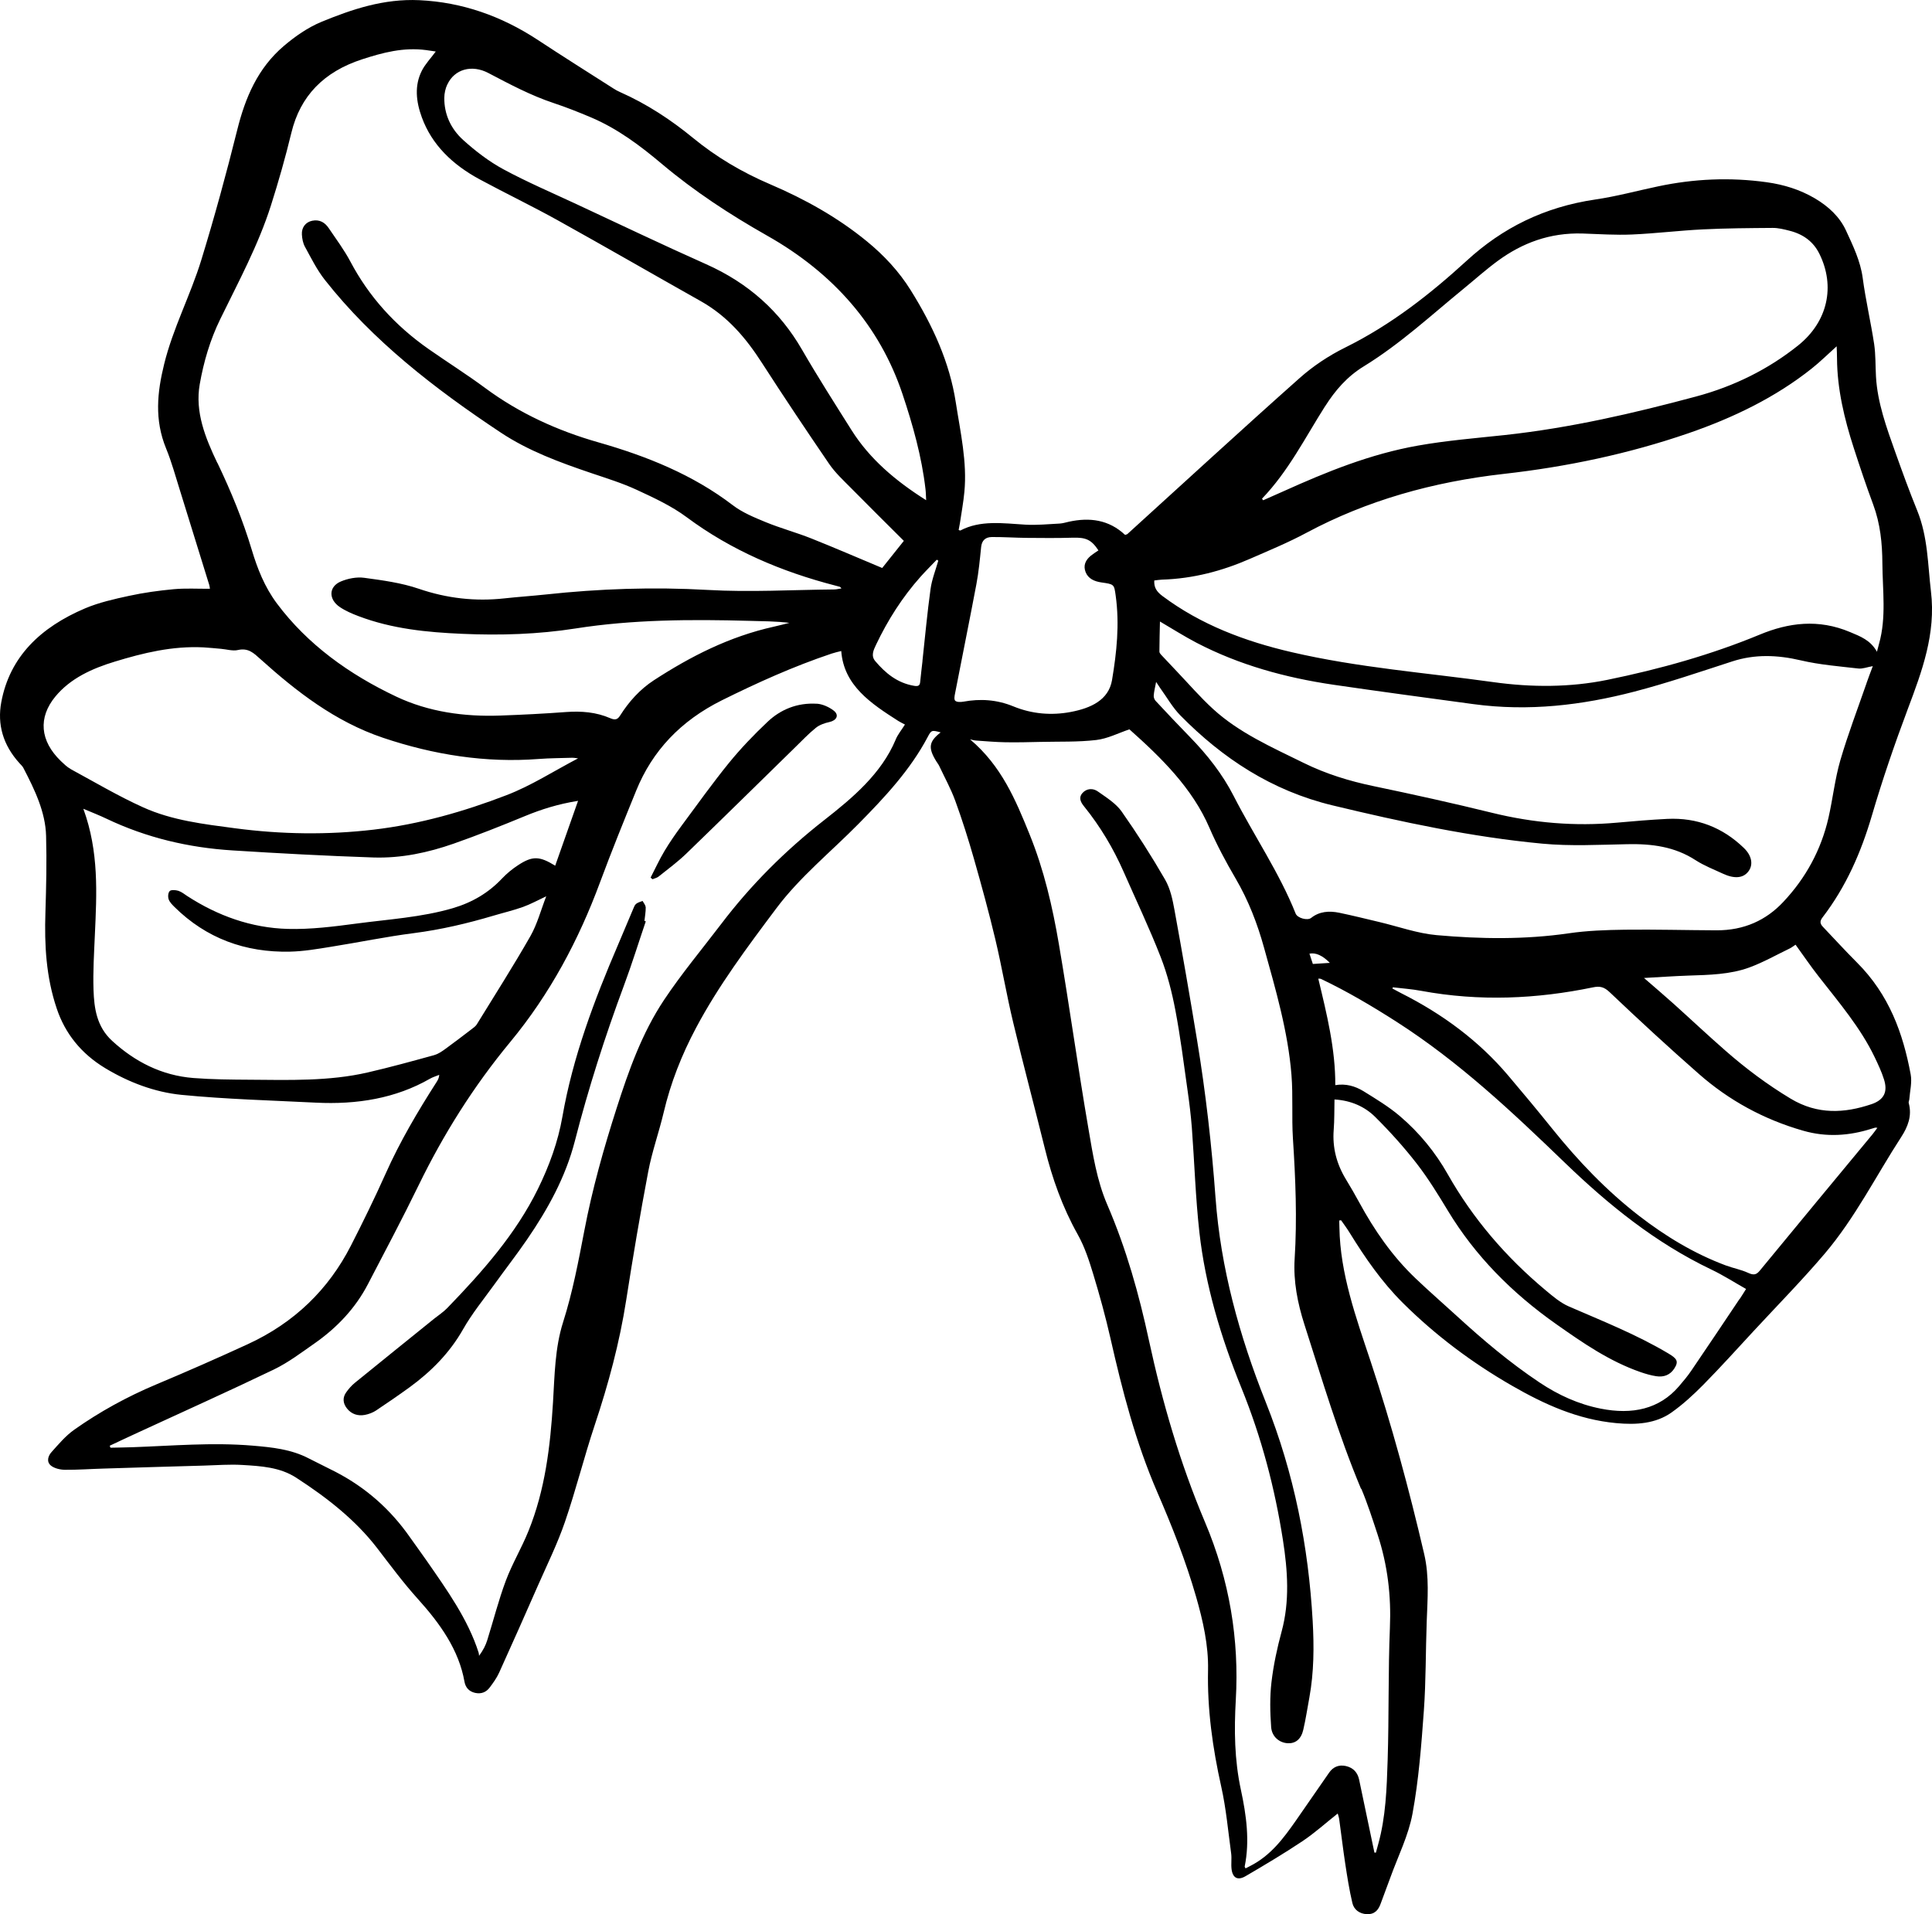 <?xml version="1.0" encoding="UTF-8"?>
<svg id="Layer_2" data-name="Layer 2" xmlns="http://www.w3.org/2000/svg" viewBox="0 0 31.691 31.402">
  <g id="Layer_1-2" data-name="Layer 1">
    <g>
      <path d="m31.309,18.095c-.005-.02.009-.042.01-.063.01-.136.047-.275.022-.408-.125-.667-.349-1.304-.884-1.837-.19-.19-.37-.388-.555-.582-.051-.053-.052-.096-.008-.153.388-.505.634-1.071.811-1.673.173-.589.372-1.17.588-1.745.234-.622.464-1.237.381-1.93-.053-.446-.049-.894-.227-1.332-.128-.314-.243-.631-.356-.948-.146-.409-.295-.819-.319-1.246-.01-.178-.004-.357-.03-.534-.055-.362-.14-.723-.188-1.086-.037-.275-.158-.526-.275-.779-.103-.222-.286-.394-.513-.527-.242-.142-.505-.223-.783-.262-.608-.085-1.202-.056-1.784.067-.344.072-.682.165-1.032.216-.84.124-1.522.467-2.104,1-.598.547-1.239,1.053-1.999,1.429-.271.134-.528.306-.747.501-.95.844-1.883,1.704-2.823,2.557-.007.007-.02.008-.039.015-.267-.251-.583-.29-.922-.216-.05.011-.1.027-.151.03-.187.009-.374.029-.562.018-.367-.022-.738-.078-1.067.096-.004.002-.014-.004-.028-.009.007-.037.015-.075.021-.113.025-.171.057-.34.073-.512.047-.49-.065-.977-.141-1.468-.101-.657-.377-1.259-.74-1.841-.189-.303-.434-.569-.722-.804-.475-.389-1.012-.689-1.585-.934-.461-.197-.883-.447-1.264-.76-.363-.298-.757-.557-1.197-.752-.037-.016-.073-.036-.107-.058-.418-.267-.838-.531-1.252-.804C8.223.264,7.582.036,6.878.003c-.582-.027-1.103.149-1.604.355-.227.094-.434.24-.616.394-.433.368-.636.854-.767,1.381-.178.714-.372,1.425-.588,2.129-.177.579-.466,1.121-.611,1.714-.113.46-.161.91.033,1.382.091.222.153.453.225.681.162.519.323,1.039.483,1.559.007.023.008.048.01.061-.204.001-.402-.011-.595.007-.246.023-.492.057-.731.109-.246.053-.496.11-.721.205-.727.309-1.236.791-1.375,1.54-.067.362.026.701.301,1.003.021.023.046.046.06.072.187.36.364.725.374,1.118.012.421.002.841-.011,1.26-.017.528.01,1.052.186,1.573.136.406.398.738.796.978.383.231.809.393,1.248.437.733.072,1.469.091,2.204.128.678.034,1.312-.07,1.873-.392.047-.027.102-.043.153-.064-.003.051-.022.084-.043.117-.311.485-.602.979-.836,1.503-.179.4-.372.795-.572,1.186-.364.71-.92,1.26-1.697,1.616-.492.226-.989.445-1.49.655-.483.203-.932.45-1.347.743-.145.102-.259.24-.376.37-.054.06-.086.155-.01.219.055.046.152.069.229.07.213.002.425-.014.638-.02.55-.017,1.1-.034,1.65-.049.209-.006.417-.023.626-.01.303.018.616.036.882.209.503.326.969.689,1.327,1.154.216.281.427.567.666.832.37.41.675.84.767,1.36.016.089.068.16.175.184.105.023.184-.016.237-.086.059-.078.117-.159.157-.247.215-.475.427-.951.636-1.428.152-.345.32-.686.442-1.041.181-.526.315-1.068.491-1.596.223-.669.406-1.347.515-2.047.11-.704.228-1.406.361-2.106.062-.328.176-.644.253-.969.114-.486.296-.947.53-1.387.369-.696.845-1.332,1.321-1.967.384-.512.894-.924,1.346-1.383.432-.438.85-.886,1.134-1.424.06-.113.065-.117.213-.076-.193.15-.209.251-.073.472.016.026.036.051.049.078.09.191.194.38.265.576.114.313.214.63.305.948.125.439.246.88.351,1.322.108.454.184.911.293,1.364.165.691.349,1.379.52,2.07.12.484.285.954.538,1.406.115.205.187.429.254.649.106.349.203.701.283,1.054.193.852.411,1.699.766,2.52.245.565.47,1.134.638,1.718.115.399.205.801.197,1.203-.014.642.074,1.276.216,1.913.081.362.113.73.163,1.096.012.086-.004.174.007.26.018.144.101.19.229.115.317-.185.632-.373.935-.575.204-.137.385-.301.577-.453.006.022.019.057.024.091.034.243.062.486.099.729.033.217.067.435.118.65.024.102.112.177.24.181.129.004.187-.072.223-.171.052-.145.109-.289.161-.434.125-.347.296-.685.362-1.045.102-.554.145-1.122.186-1.687.035-.486.029-.977.047-1.465.013-.369.045-.736-.042-1.108-.247-1.059-.531-2.112-.877-3.155-.241-.723-.501-1.444-.513-2.196-.001-.04-.002-.08-.003-.119.011-.001.021-.002.031-.003.048.069.099.137.142.208.251.406.522.801.873,1.15.529.525,1.125.974,1.787,1.355.533.307,1.08.555,1.707.614.337.032.652.008.909-.173.191-.135.363-.294.525-.458.284-.288.553-.587.827-.883.389-.42.792-.83,1.161-1.264.501-.59.841-1.275,1.257-1.916.107-.165.18-.346.123-.555ZM7.338,1.386c.116-.25.399-.332.673-.188.349.183.695.368,1.074.494.205.068.406.148.605.232.442.187.815.469,1.169.767.531.447,1.109.826,1.723,1.174,1.096.619,1.849,1.488,2.221,2.597.172.514.317,1.033.378,1.562.007.057.007.114.011.182-.502-.316-.926-.677-1.222-1.146-.277-.44-.557-.878-.816-1.326-.359-.621-.872-1.088-1.572-1.4-.714-.318-1.418-.655-2.126-.985-.401-.187-.81-.362-1.197-.571-.239-.129-.46-.3-.659-.479-.21-.189-.315-.432-.312-.695.001-.074.018-.152.049-.218Zm-3.773,6.209c-.199-.416-.368-.838-.289-1.29.065-.37.17-.728.335-1.066.3-.615.627-1.219.834-1.871.125-.393.238-.791.335-1.192.145-.598.527-.997,1.16-1.203.336-.109.676-.201,1.052-.151.051.007.102.015.156.023-.082.111-.172.205-.228.314-.124.244-.096.505-.001.765.164.451.503.778.952,1.02.421.227.854.435,1.272.667.787.437,1.565.887,2.349,1.328.448.252.748.613,1.006,1.014.359.557.728,1.109,1.103,1.658.097.142.231.267.356.393.285.289.574.575.869.869-.116.146-.24.301-.355.445-.392-.164-.775-.33-1.164-.485-.246-.098-.504-.167-.749-.268-.187-.077-.383-.158-.538-.277-.656-.501-1.406-.803-2.204-1.031-.671-.191-1.299-.478-1.858-.892-.3-.222-.619-.423-.925-.637-.555-.388-.983-.865-1.284-1.434-.101-.191-.234-.37-.358-.553-.061-.09-.148-.144-.268-.12-.107.021-.178.108-.171.226.004.068.017.142.051.203.101.184.194.374.325.541.785.998,1.801,1.785,2.884,2.504.454.302.969.491,1.489.667.251.085.507.164.746.275.283.131.573.266.817.448.732.544,1.555.894,2.443,1.123.024.006.048.012.071.019.006.002.01.01.025.026-.043.007-.079.016-.116.017-.692.006-1.384.048-2.077.008-.898-.051-1.781-.02-2.66.075-.226.024-.454.039-.68.064-.473.051-.934.001-1.4-.158-.286-.098-.595-.139-.896-.18-.124-.017-.267.012-.38.059-.204.084-.209.294-.018.422.092.062.199.108.305.148.551.209,1.123.265,1.7.29.629.028,1.249.008,1.861-.088.935-.147,1.89-.151,2.848-.125.217.006.434.006.659.033-.084.021-.167.043-.252.062-.736.163-1.372.491-1.97.879-.233.152-.411.353-.554.578-.04.063-.077.082-.161.046-.234-.102-.477-.12-.727-.102-.359.027-.72.045-1.082.058-.585.021-1.17-.059-1.701-.31-.777-.367-1.458-.858-1.959-1.528-.203-.272-.321-.574-.413-.881-.146-.487-.34-.959-.563-1.425Zm-2.407,5.02c-.059-.032-.109-.082-.158-.128-.347-.334-.375-.717-.092-1.06.246-.298.599-.459.978-.574.463-.141.938-.258,1.449-.233.097.005.194.016.29.024.092.008.193.039.276.02.171-.039.259.048.37.148.592.533,1.226,1.026,2.011,1.291.831.28,1.686.415,2.554.348.183-.014.369-.014.554-.02.019-.001.039.004.092.01-.41.215-.77.449-1.174.604-.694.267-1.422.477-2.184.566-.745.087-1.505.078-2.267-.023-.513-.068-1.032-.128-1.508-.343-.41-.185-.797-.415-1.192-.629Zm5.966,4.694c-.363.1-.725.2-1.094.285-.629.145-1.286.124-1.938.119-.306-.002-.612-.004-.919-.028-.522-.041-.963-.269-1.334-.61-.255-.234-.295-.539-.305-.835-.01-.301.009-.601.022-.901.031-.683.069-1.366-.189-2.071.144.061.265.108.382.164.655.312,1.346.474,2.062.519.771.049,1.543.09,2.313.116.461.015.901-.081,1.318-.227.396-.139.784-.293,1.169-.452.269-.111.545-.198.871-.25-.129.366-.252.713-.375,1.064-.257-.159-.373-.163-.608-.009-.097.063-.187.138-.265.22-.217.23-.483.391-.807.486-.511.15-1.054.182-1.585.253-.369.049-.746.097-1.121.087-.596-.016-1.148-.214-1.649-.539-.047-.031-.093-.069-.146-.086-.044-.014-.118-.019-.141.003-.028.028-.033.092-.019.134.015.047.058.09.097.129.52.513,1.158.748,1.892.732.227-.005.452-.044.675-.08.454-.072.903-.166,1.36-.224.449-.058.88-.16,1.304-.286.161-.048.327-.087.484-.143.125-.045.241-.109.382-.175-.088.227-.147.456-.261.656-.279.489-.583.965-.878,1.445-.02.033-.057.057-.089.082-.139.106-.278.213-.42.316-.057.041-.118.086-.187.105Zm7.568-5.175c-.234.556-.698.949-1.171,1.319-.646.505-1.209,1.07-1.691,1.705-.315.414-.651.816-.938,1.247-.363.546-.579,1.157-.777,1.774-.212.661-.4,1.328-.53,2.01-.097.505-.192,1.009-.348,1.5-.135.423-.139.873-.166,1.317-.044.723-.13,1.439-.403,2.112-.111.276-.267.536-.371.814-.119.319-.203.651-.305.977-.026.082-.064.159-.134.255-.002-.018-.002-.036-.007-.052-.175-.549-.52-1.029-.855-1.512-.088-.127-.181-.252-.27-.379-.312-.448-.714-.812-1.224-1.076-.144-.075-.292-.144-.436-.219-.291-.152-.605-.183-.922-.21-.666-.056-1.32.003-1.978.026-.118.004-.236.005-.354.008-.004-.011-.008-.022-.012-.033.155-.072.309-.146.465-.217.742-.343,1.49-.678,2.225-1.032.24-.116.451-.277.666-.427.374-.261.675-.582.878-.972.281-.54.567-1.078.833-1.625.407-.836.901-1.623,1.501-2.348.657-.794,1.125-1.677,1.475-2.623.187-.505.39-1.005.593-1.504.265-.652.729-1.144,1.406-1.481.581-.288,1.171-.555,1.797-.765.047-.016.097-.027.16-.043.042.566.486.86.937,1.148.03.019.063.034.108.058-.053.085-.116.161-.153.248Zm.44-1.291c-.012.115-.028.229-.038.343-.005.061-.031.077-.1.065-.278-.047-.471-.21-.636-.404-.076-.089-.029-.183.011-.268.192-.404.431-.781.734-1.121.084-.094.176-.184.263-.276.009.005.017.011.025.016-.044.155-.105.306-.127.465-.054.392-.09.786-.133,1.18Zm15.486.363c-.146.421-.305.837-.43,1.264-.09.309-.124.635-.196.95-.12.52-.368.981-.742,1.378-.279.297-.639.466-1.095.464-.5-.002-1.001-.016-1.5-.01-.309.004-.621.015-.922.059-.715.104-1.441.095-2.168.03-.315-.028-.627-.141-.94-.215-.218-.052-.436-.106-.656-.152-.17-.035-.329-.021-.461.084-.061.049-.225.004-.255-.07-.267-.671-.687-1.284-1.017-1.93-.182-.356-.431-.674-.72-.97-.19-.195-.377-.393-.562-.592-.02-.022-.032-.06-.029-.088.005-.064.021-.127.039-.221.033.05.049.076.067.101.109.15.2.315.331.449.689.7,1.495,1.235,2.499,1.476,1.135.273,2.277.518,3.435.627.466.044.934.018,1.4.009.396-.008.772.038,1.118.263.138.089.297.151.448.221.187.087.33.074.414-.033.086-.108.064-.26-.072-.39-.347-.335-.766-.5-1.256-.476-.276.014-.551.037-.826.062-.685.062-1.365.006-2.048-.162-.646-.159-1.295-.302-1.946-.438-.398-.083-.78-.201-1.145-.381-.522-.257-1.058-.493-1.485-.884-.21-.192-.395-.407-.59-.612-.089-.093-.178-.187-.265-.281-.012-.013-.025-.032-.025-.047.001-.166.005-.331.009-.495.202.118.396.242.599.348.705.367,1.463.574,2.245.689.765.112,1.53.214,2.296.318.912.124,1.788.017,2.638-.204.546-.142,1.077-.324,1.611-.497.367-.119.735-.108,1.126-.016.308.072.626.097.94.133.071.008.145-.023.238-.039-.036.096-.071.187-.103.279Zm-8.804,4.59c-.09.006-.179.011-.279.018-.017-.051-.036-.11-.056-.169.104-.021.215.03.335.151Zm-.077-9.132c.163-.257.359-.486.632-.653.602-.37,1.107-.84,1.643-1.278.187-.153.367-.315.563-.458.395-.288.847-.461,1.386-.444.27.009.543.028.811.016.389-.017.773-.065,1.161-.084.38-.019.762-.021,1.144-.024.091-.001.186.023.276.046.228.057.394.181.492.381.261.529.139,1.111-.352,1.503-.483.386-1.045.668-1.673.836-1.024.275-2.06.515-3.136.632-.476.051-.957.09-1.424.173-.786.139-1.503.432-2.206.749-.111.05-.223.099-.334.148-.006-.009-.013-.017-.019-.026.435-.453.707-1.001,1.035-1.517Zm-2.676,2.845c.515-.016.99-.144,1.439-.34.314-.137.633-.269.931-.429.99-.53,2.074-.835,3.238-.966,1.042-.117,2.054-.332,3.022-.665.744-.256,1.435-.592,2.028-1.064.139-.11.264-.235.408-.364.003.075.006.138.006.201.003.498.119.987.276,1.471.1.309.203.617.317.923.118.318.149.639.151.964.003.442.067.889-.054,1.319-.01.034-.018.068-.035.133-.105-.19-.272-.252-.439-.322-.522-.221-1.013-.154-1.481.04-.799.331-1.638.566-2.502.743-.612.125-1.243.125-1.873.037-1.103-.154-2.214-.237-3.305-.491-.764-.177-1.491-.45-2.121-.922-.095-.071-.14-.141-.133-.254.042-.005.084-.012.126-.014Zm-3.26,2.002c-.042.008-.105.009-.131-.014-.023-.02-.013-.077-.005-.116.116-.599.238-1.197.351-1.797.038-.201.057-.406.078-.611.011-.102.065-.162.177-.163.189-.001.378.012.567.014.253.002.506.005.759-.003.214-.006.304.031.421.208-.045.031-.087.057-.124.087-.087.071-.13.16-.086.271.043.107.143.151.259.168.21.03.208.03.234.218.065.47.016.929-.06,1.383-.056.331-.351.462-.678.524-.312.059-.632.035-.941-.092-.271-.111-.543-.128-.82-.077Zm6.529,12.912c.103.246.184.5.267.751.166.505.224,1.011.202,1.528-.03.722-.014,1.449-.037,2.172-.015.466-.03.934-.156,1.384-.012.045-.024.09-.037.135-.008-0-.016-0-.024-.001-.007-.035-.015-.07-.022-.104-.076-.364-.152-.729-.229-1.093-.024-.111-.09-.194-.217-.223-.122-.027-.213.02-.274.107-.185.264-.366.531-.551.795-.201.286-.408.567-.747.739-.023.012-.047.024-.074.038-.006-.014-.016-.024-.014-.032.085-.416.028-.837-.062-1.255-.107-.495-.112-.985-.084-1.477.057-.987-.102-1.962-.504-2.913-.413-.977-.702-1.973-.921-2.986-.162-.753-.37-1.499-.685-2.229-.169-.393-.235-.821-.306-1.236-.174-1.011-.313-2.024-.486-3.035-.104-.609-.243-1.216-.482-1.804-.227-.559-.458-1.118-.975-1.555.033.007.066.018.099.02.16.011.321.025.48.028.193.003.386-.001.578-.006.305-.007.614.004.912-.031.188-.022.361-.113.545-.175.525.467,1.033.966,1.312,1.614.122.283.271.561.429.831.213.364.359.746.467,1.136.192.69.394,1.381.45,2.086.028.348.002.696.024,1.045.043.662.07,1.321.028,1.979-.022.358.047.72.161,1.074.29.902.558,1.809.928,2.694Zm6.207-3.117c-.264.394-.528.789-.795,1.181-.061.09-.132.174-.203.257-.321.373-.764.468-1.282.365-.364-.072-.693-.222-1.002-.428-.492-.328-.935-.704-1.363-1.096-.223-.204-.451-.402-.669-.61-.389-.37-.681-.797-.927-1.249-.069-.127-.142-.253-.218-.378-.157-.258-.223-.527-.201-.811.013-.164.009-.331.013-.5.27.016.496.117.666.285.243.241.473.497.68.763.193.249.356.516.517.782.444.733,1.045,1.343,1.777,1.858.432.304.865.605,1.378.784.084.029.172.055.259.068.127.02.228-.023.293-.12.083-.125.046-.17-.095-.254-.517-.308-1.077-.53-1.63-.77-.138-.06-.259-.163-.375-.26-.664-.553-1.203-1.187-1.612-1.909-.2-.354-.463-.68-.788-.956-.18-.153-.39-.28-.595-.407-.136-.083-.29-.128-.462-.099.003-.591-.139-1.166-.279-1.747.018.001.034-.001.046.005.43.205.835.445,1.234.7,1.036.664,1.905,1.486,2.768,2.318.71.684,1.476,1.308,2.401,1.75.193.092.373.208.568.318-.033.052-.066.107-.102.161Zm2.181-2.701c-.617.745-1.235,1.49-1.849,2.237-.057.07-.1.083-.195.039-.117-.054-.248-.077-.37-.123-.52-.195-.984-.478-1.414-.809-.546-.422-1.008-.91-1.429-1.433-.237-.295-.48-.587-.726-.877-.477-.562-1.069-1.002-1.75-1.345-.049-.025-.097-.051-.145-.077.003-.007.005-.014.008-.02.155.019.312.029.465.058.959.177,1.895.133,2.815-.057.115-.024.184-.009.279.082.477.453.962.901,1.459,1.337.492.433,1.065.748,1.714.933.384.11.754.082,1.113-.031.022-.007.045-.014.067-.02.004-.001.008.001.035.003-.03.04-.053.073-.078.104Zm-.022-.49c-.439.148-.88.175-1.323-.091-.384-.231-.736-.495-1.066-.784-.291-.254-.571-.518-.858-.776-.15-.135-.305-.266-.482-.42.255-.014.489-.031.725-.039.342-.011.689-.018,1.002-.133.231-.085.443-.206.663-.312.033-.016.062-.04.096-.062.129.178.248.354.379.521.334.427.688.843.918,1.323.057.119.114.24.153.364.065.203.005.337-.206.409Z" stroke-width="0"/>
      <path d="m19.939,19.655c-.063-.865-.161-1.728-.303-2.59-.117-.713-.241-1.426-.371-2.138-.031-.169-.067-.347-.155-.499-.219-.38-.458-.754-.713-1.117-.092-.13-.249-.229-.389-.327-.08-.057-.181-.051-.25.023-.067.072-.037.147.022.219.269.333.482.692.649,1.071.205.467.425.929.609,1.401.111.284.186.582.242.876.083.437.138.876.2,1.315.029.203.054.406.07.609.043.573.06,1.147.124,1.72.098.869.352,1.72.689,2.55.332.818.549,1.649.681,2.495.079.505.113,1.008-.021,1.501-.074.273-.134.552-.167.834-.028.241-.023.49-.005.736.012.159.137.257.272.264.126.007.22-.066.255-.221.041-.175.067-.353.1-.53.075-.413.078-.831.054-1.255-.069-1.217-.301-2.413-.769-3.588-.436-1.093-.741-2.209-.824-3.351Z" stroke-width="0"/>
      <path d="m10.59,14.88c-.001-.032-.032-.066-.05-.1-.036.015-.078.025-.106.048-.024.02-.035.054-.048.084-.083.195-.164.391-.247.585-.392.913-.742,1.839-.914,2.824-.072.411-.215.804-.4,1.181-.362.738-.909,1.358-1.488,1.956-.063.066-.144.118-.216.176-.434.351-.87.701-1.302,1.053-.054.044-.1.098-.14.154-.06.084-.058.177.013.266.073.092.177.126.292.105.064-.012.13-.037.182-.071.188-.125.374-.253.556-.385.36-.263.659-.57.874-.949.145-.256.336-.49.51-.731.178-.248.366-.489.538-.74.344-.501.634-1.028.785-1.615.223-.867.495-1.718.807-2.557.129-.346.238-.699.357-1.049-.007-.002-.015-.005-.022-.007.008-.075.022-.15.021-.226Z" stroke-width="0"/>
      <path d="m13.399,11.545c-.325-.02-.597.097-.807.295-.225.212-.439.436-.632.672-.271.334-.52.683-.775,1.027-.101.137-.199.277-.286.423-.084.141-.152.29-.227.435.01.009.021.018.031.027.033-.014.073-.022.099-.043.154-.123.314-.241.454-.376.599-.579,1.192-1.163,1.787-1.745.111-.108.217-.221.338-.319.059-.048.144-.079.224-.096.116-.025.165-.112.072-.186-.075-.059-.185-.109-.28-.115Z" stroke-width="0"/>
    </g>
  </g>
</svg>